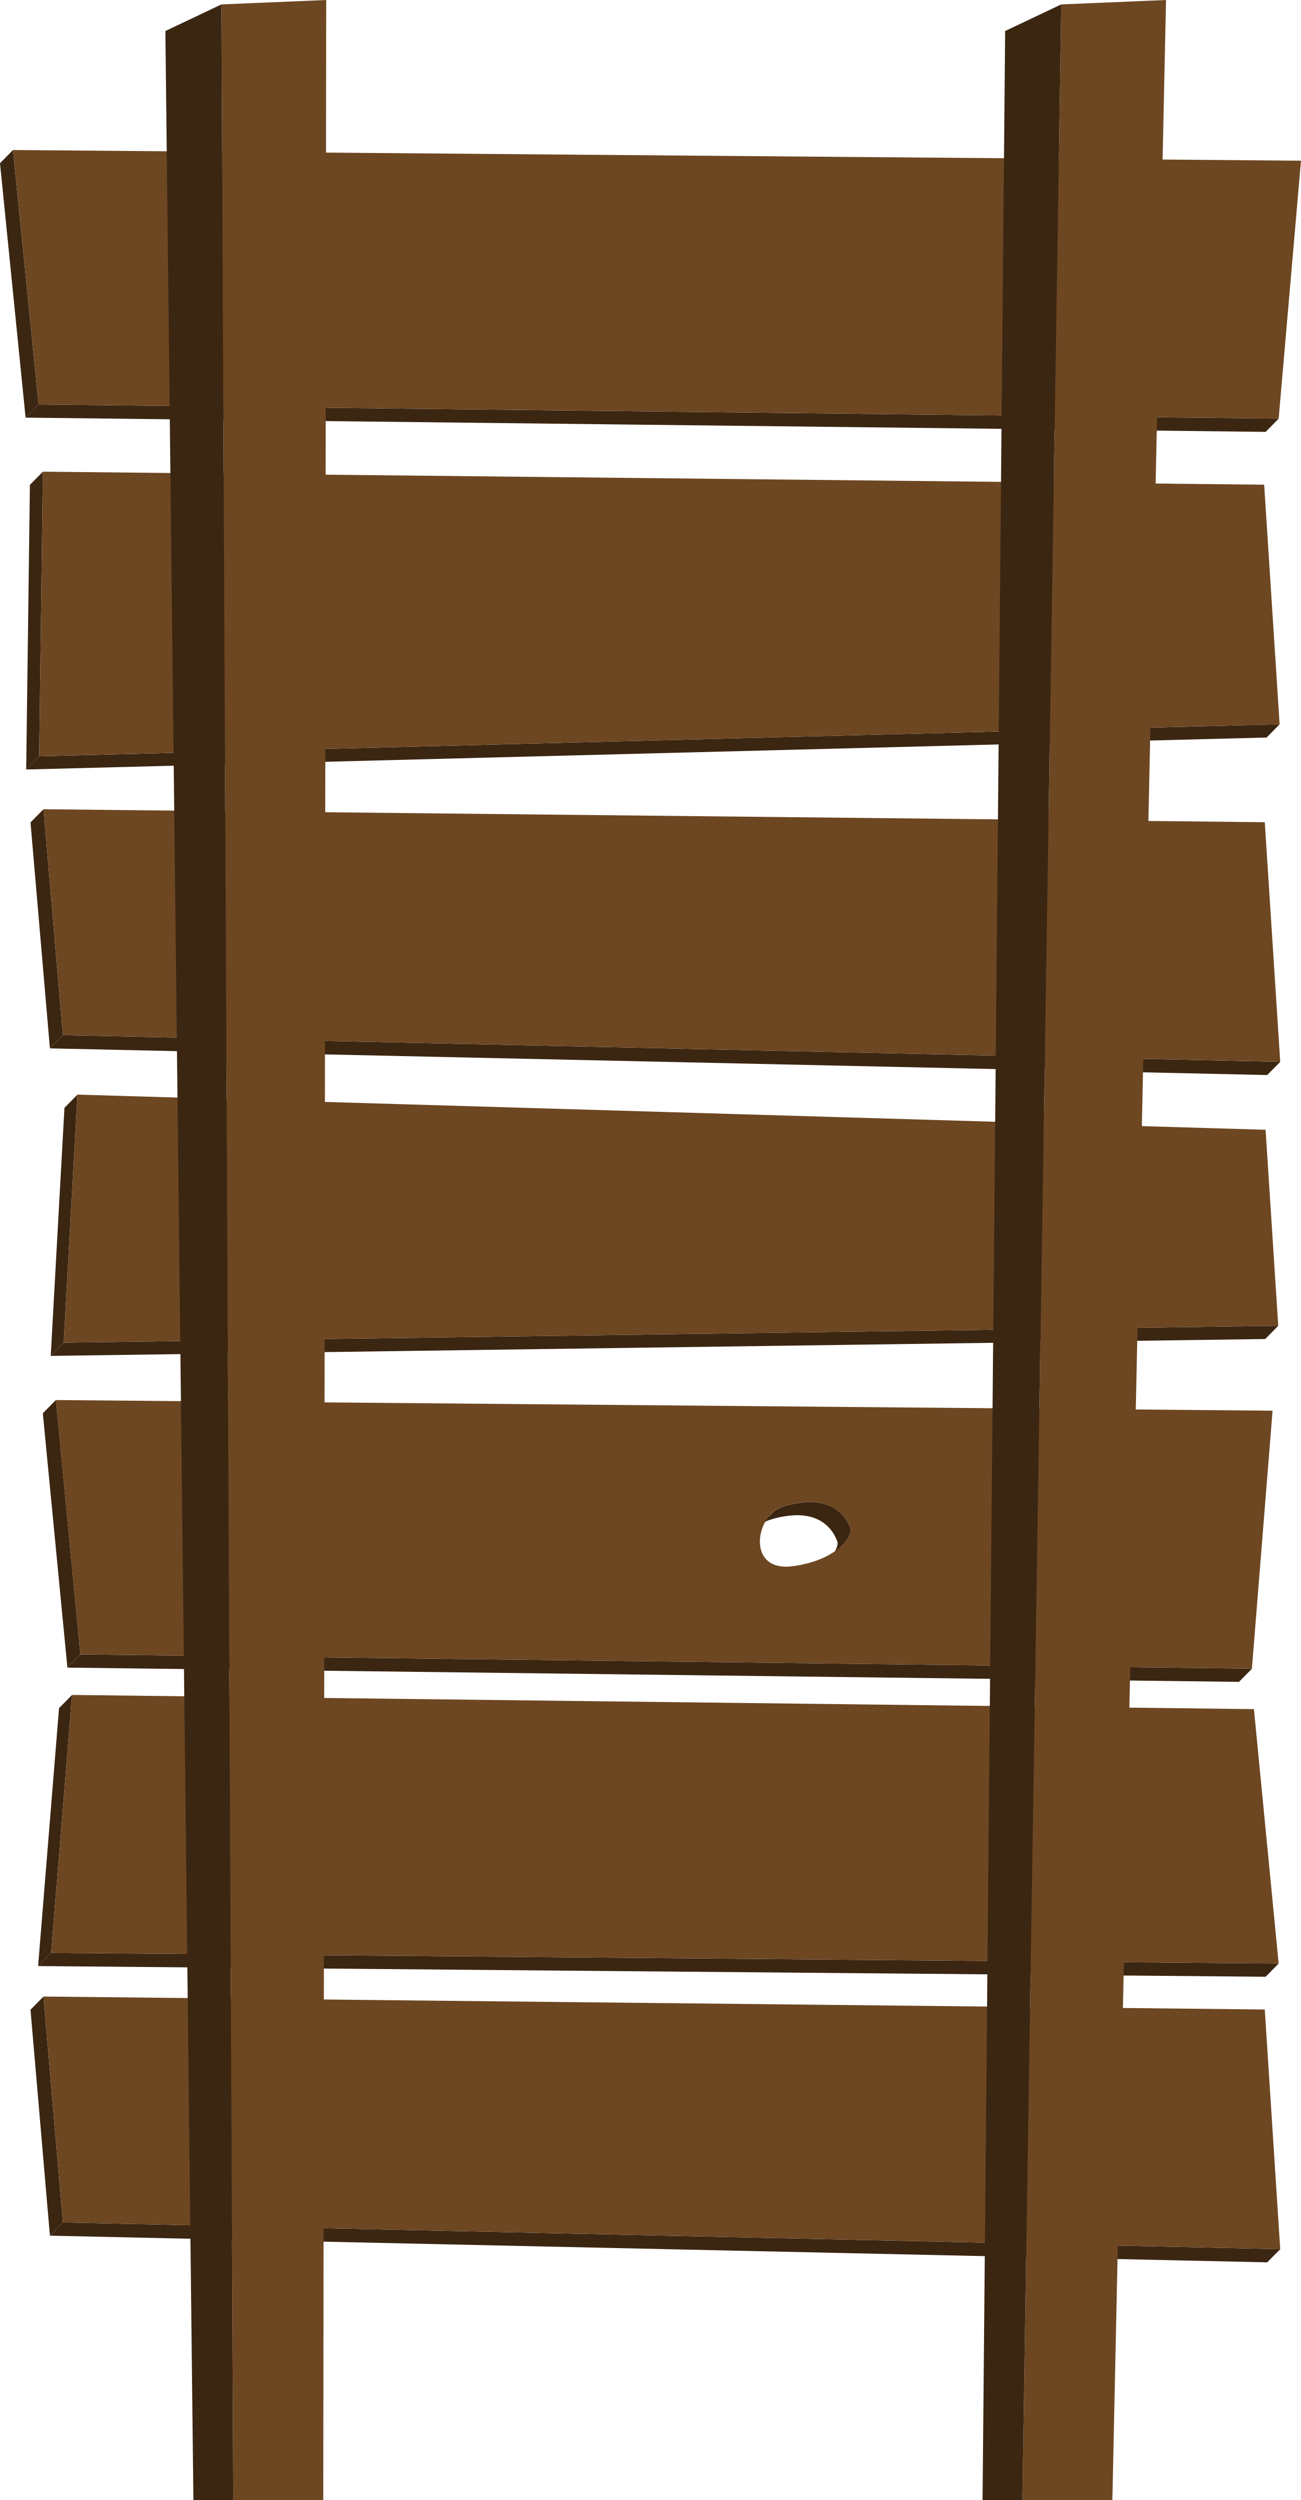 <svg xmlns="http://www.w3.org/2000/svg" xmlns:xlink="http://www.w3.org/1999/xlink" width="256.77" height="493.33" viewBox="0 0 256.77 493.33">
  <defs>
    <style>
      .cls-1 {
        fill: none;
      }

      .cls-2 {
        isolation: isolate;
      }

      .cls-3 {
        fill: #3b2612;
      }

      .cls-4 {
        fill: #6d4722;
      }

      .cls-5 {
        clip-path: url(#clip-path);
      }
    </style>
    <clipPath id="clip-path">
      <path class="cls-1" d="M166.27,304.86l-2.57,2.61c1.37-1.39,1.8-2.73,1.54-3.36-.45-1.12-2.09-5.12-7.91-5.12a18.28,18.28,0,0,0-5.38.91,5.57,5.57,0,0,0-2.3,1.44l2.57-2.6a5.43,5.43,0,0,1,2.3-1.45,18.56,18.56,0,0,1,5.37-.91c5.82,0,7.47,4,7.92,5.12C168.07,302.13,167.64,303.47,166.27,304.86Z"/>
    </clipPath>
  </defs>
  <title>Wall</title>
  <g id="Layer_2" data-name="Layer 2">
    <g id="_0" data-name="0">
      <g>
        <g class="cls-2">
          <polygon class="cls-3" points="252.36 82.61 249.79 85.22 5.05 82.41 7.61 79.81 252.36 82.61"/>
          <polygon class="cls-3" points="7.61 79.81 5.05 82.41 0 32.21 2.56 29.6 7.61 79.81"/>
          <polygon class="cls-4" points="2.56 29.6 256.77 31.71 252.36 82.61 7.61 79.81 2.56 29.6"/>
        </g>
        <g class="cls-2">
          <polygon class="cls-3" points="252.36 387.45 249.79 390.06 7.52 387.95 10.09 385.34 252.36 387.45"/>
          <polygon class="cls-3" points="10.09 385.34 7.52 387.95 11.65 337.06 14.22 334.45 10.09 385.34"/>
          <polygon class="cls-4" points="14.22 334.45 247.48 337.25 252.36 387.45 10.09 385.34 14.22 334.45"/>
        </g>
        <g class="cls-2">
          <polygon class="cls-3" points="252.55 142.92 249.99 145.53 5.17 151.84 7.73 149.24 252.55 142.92"/>
          <polygon class="cls-3" points="7.73 149.24 5.17 151.84 5.9 95.68 8.47 93.07 7.73 149.24"/>
          <polygon class="cls-4" points="8.47 93.07 249.5 95.64 252.55 142.92 7.73 149.24 8.47 93.07"/>
        </g>
        <g class="cls-2">
          <polygon class="cls-3" points="252.67 209.53 250.1 212.13 9.85 206.87 12.41 204.26 252.67 209.53"/>
          <polygon class="cls-3" points="12.41 204.26 9.85 206.87 6.02 162.28 8.58 159.68 12.41 204.26"/>
          <polygon class="cls-4" points="8.58 159.68 249.62 162.24 252.67 209.53 12.41 204.26 8.58 159.68"/>
        </g>
        <g class="cls-2">
          <polygon class="cls-3" points="252.67 443.81 250.1 446.41 9.85 441.15 12.41 438.54 252.67 443.81"/>
          <polygon class="cls-3" points="12.41 438.54 9.85 441.15 6.02 396.57 8.58 393.96 12.41 438.54"/>
          <polygon class="cls-4" points="8.58 393.96 249.62 396.52 252.67 443.81 12.41 438.54 8.58 393.96"/>
        </g>
        <g class="cls-2">
          <polygon class="cls-3" points="252.28 261.61 249.71 264.22 10.01 267.55 12.57 264.94 252.28 261.61"/>
          <polygon class="cls-3" points="12.57 264.94 10.01 267.55 12.72 218.6 15.29 215.99 12.57 264.94"/>
          <polygon class="cls-4" points="15.29 215.99 249.78 222.93 252.28 261.61 12.57 264.94 15.29 215.99"/>
        </g>
        <g class="cls-2">
          <g class="cls-2">
            <g class="cls-5">
              <path class="cls-3" d="M166.27,304.86l-2.57,2.61c1.37-1.39,1.8-2.73,1.54-3.36-.45-1.12-2.09-5.12-7.91-5.12a18.28,18.28,0,0,0-5.38.91,5.57,5.57,0,0,0-2.3,1.44l2.57-2.6a5.43,5.43,0,0,1,2.3-1.45,18.56,18.56,0,0,1,5.37-.91c5.82,0,7.47,4,7.92,5.12.26.63-.17,2-1.54,3.36"/>
            </g>
          </g>
          <polygon class="cls-3" points="15.87 326.45 13.3 329.06 8.45 278.87 11.02 276.26 15.87 326.45"/>
          <polygon class="cls-3" points="247.1 329.26 244.53 331.87 13.3 329.06 15.87 326.45 247.1 329.26"/>
          <path class="cls-4" d="M11,276.26l240.16,2.1-4.08,50.9L15.87,326.45Zm145.44,32.79c9.09-1.23,11.92-6.15,11.35-7.55-.45-1.12-2.1-5.12-7.92-5.12a18.56,18.56,0,0,0-5.37.91c-5.24,1.62-7,11.85.62,11.85a10.22,10.22,0,0,0,1.32-.09"/>
        </g>
        <g>
          <polygon class="cls-4" points="209.45 0.87 230.13 0 219.54 493.33 201.78 493.33 209.45 0.87"/>
          <polygon class="cls-3" points="209.45 0.87 198.38 6.12 193.92 493.33 201.78 493.33 209.45 0.87"/>
        </g>
        <g>
          <polygon class="cls-4" points="43.7 0.87 64.38 0 63.8 493.33 46.03 493.33 43.7 0.87"/>
          <polygon class="cls-3" points="43.7 0.87 32.64 6.12 38.17 493.33 46.03 493.33 43.7 0.87"/>
        </g>
      </g>
    </g>
  </g>
</svg>
